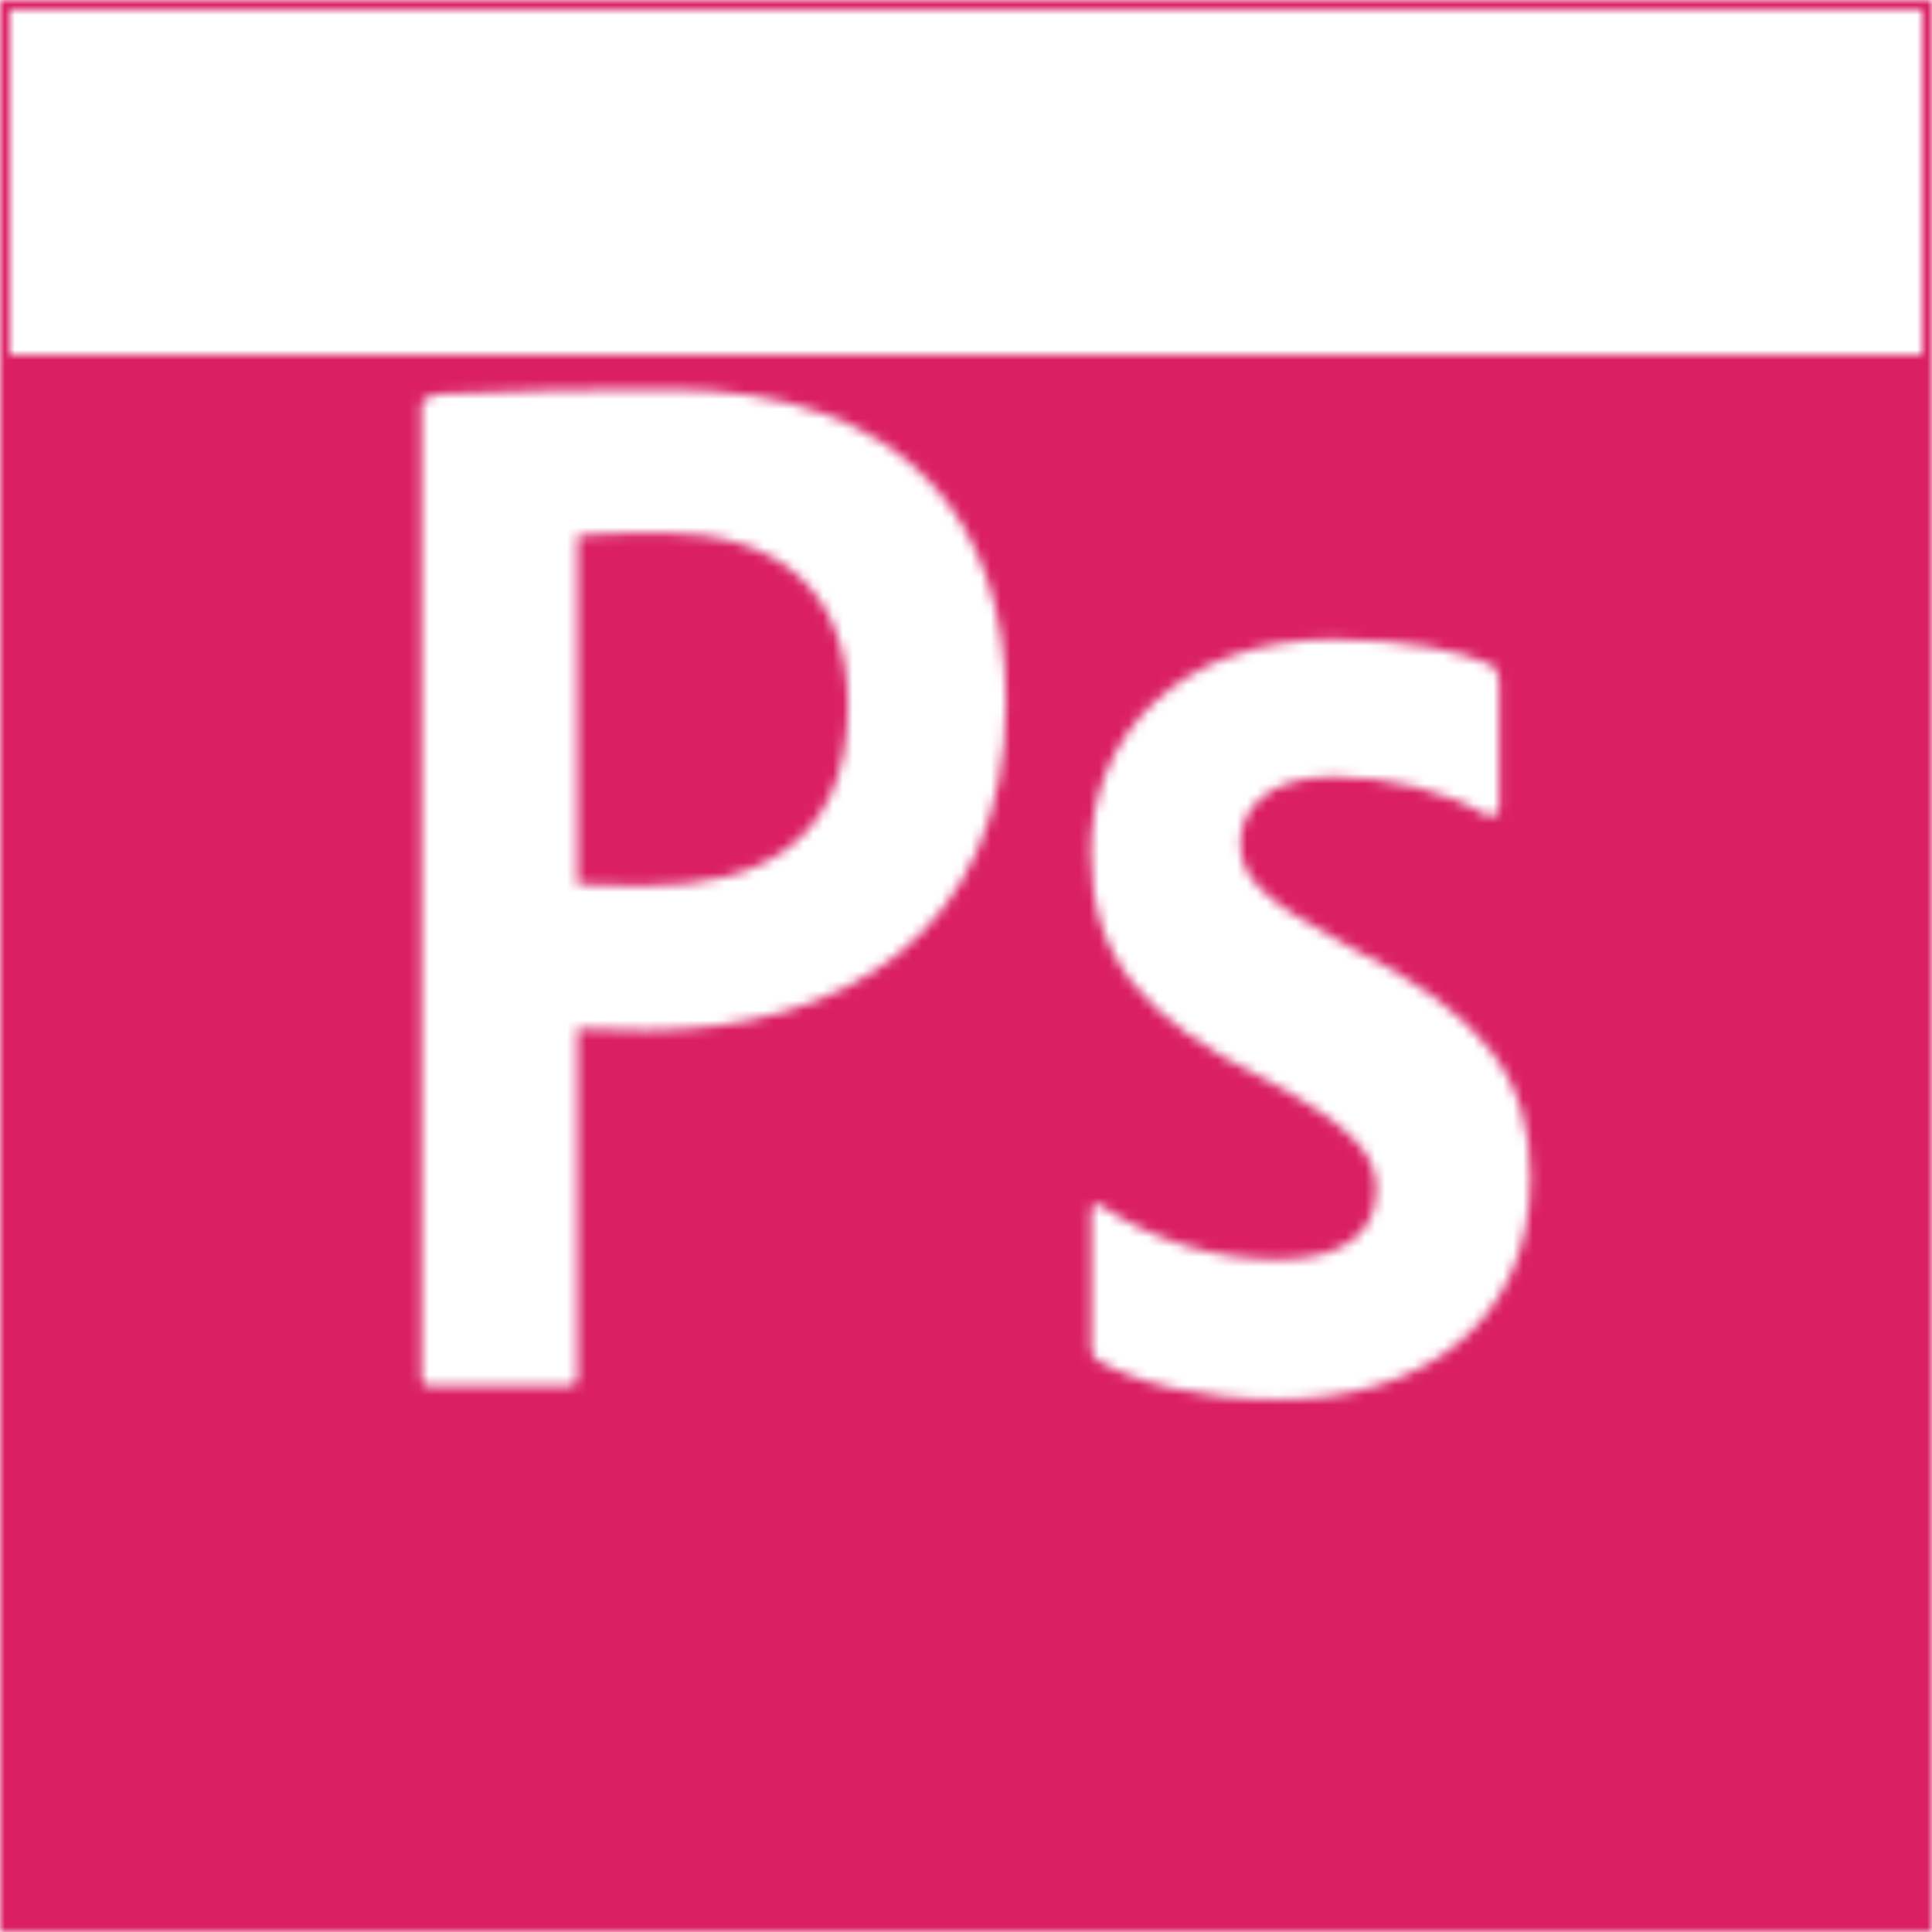 <svg width="196" height="196" viewBox="0 0 196 196" fill="none" xmlns="http://www.w3.org/2000/svg">
<mask id="mask0_1879_9833" style="mask-type:alpha" maskUnits="userSpaceOnUse" x="0" y="0" width="196" height="196">
<mask id="path-1-inside-1_1879_9833" fill="white">
<path fill-rule="evenodd" clip-rule="evenodd" d="M0 0H196V196H0V0ZM42.771 41.04C42.771 40.428 44.027 39.968 44.755 39.968C52.408 39.635 60.068 39.479 67.728 39.501C92.437 39.501 102.039 53.419 102.039 71.239C102.039 94.534 85.615 104.516 65.496 104.516C63.637 104.516 62.45 104.463 61.371 104.414C60.472 104.374 59.648 104.337 58.574 104.337V139.545C58.574 140.293 58.293 140.616 57.565 140.616H43.78C43.051 140.616 42.771 140.328 42.771 139.579V41.04ZM58.574 89.705C60.625 89.849 62.262 89.849 65.81 89.849C76.214 89.849 86.029 86.057 86.029 71.569C86.029 59.938 79 54.037 67.1 54.037C63.585 54.037 60.211 54.181 58.574 54.326V89.705ZM125.847 85.446C125.847 82.437 128.212 78.789 135.275 78.789C140.981 78.789 146.795 80.3 150.764 82.698C151.632 83.021 152.087 82.553 152.087 81.805V69.247C152.087 68.635 151.946 67.887 151.218 67.419C148.258 66.094 142.866 64.878 135.208 64.878C119.653 64.878 110.672 74.681 110.672 86.49C110.672 97.083 115.964 103.417 128.633 109.641C137.58 114.47 139.632 117.335 139.632 120.66C139.632 124.768 136.705 127.777 129.642 127.777C123.281 127.791 117.054 125.901 111.721 122.336C111.133 121.869 110.712 122.192 110.712 123.085V136.536C110.712 137.291 110.853 137.752 111.407 138.04C115.236 140.293 121.878 141.977 129.676 141.977C144.362 141.977 155.254 134.104 155.254 119.471C155.254 109.634 150.837 103.018 136.879 96.039C127.45 91.031 125.847 88.77 125.847 85.446Z"/>
</mask>
<path fill-rule="evenodd" clip-rule="evenodd" d="M0 0H196V196H0V0ZM42.771 41.04C42.771 40.428 44.027 39.968 44.755 39.968C52.408 39.635 60.068 39.479 67.728 39.501C92.437 39.501 102.039 53.419 102.039 71.239C102.039 94.534 85.615 104.516 65.496 104.516C63.637 104.516 62.45 104.463 61.371 104.414C60.472 104.374 59.648 104.337 58.574 104.337V139.545C58.574 140.293 58.293 140.616 57.565 140.616H43.78C43.051 140.616 42.771 140.328 42.771 139.579V41.04ZM58.574 89.705C60.625 89.849 62.262 89.849 65.81 89.849C76.214 89.849 86.029 86.057 86.029 71.569C86.029 59.938 79 54.037 67.1 54.037C63.585 54.037 60.211 54.181 58.574 54.326V89.705ZM125.847 85.446C125.847 82.437 128.212 78.789 135.275 78.789C140.981 78.789 146.795 80.3 150.764 82.698C151.632 83.021 152.087 82.553 152.087 81.805V69.247C152.087 68.635 151.946 67.887 151.218 67.419C148.258 66.094 142.866 64.878 135.208 64.878C119.653 64.878 110.672 74.681 110.672 86.49C110.672 97.083 115.964 103.417 128.633 109.641C137.58 114.47 139.632 117.335 139.632 120.66C139.632 124.768 136.705 127.777 129.642 127.777C123.281 127.791 117.054 125.901 111.721 122.336C111.133 121.869 110.712 122.192 110.712 123.085V136.536C110.712 137.291 110.853 137.752 111.407 138.04C115.236 140.293 121.878 141.977 129.676 141.977C144.362 141.977 155.254 134.104 155.254 119.471C155.254 109.634 150.837 103.018 136.879 96.039C127.45 91.031 125.847 88.77 125.847 85.446Z" fill="url(#paint0_linear_1879_9833)" stroke="white" stroke-width="2" mask="url(#path-1-inside-1_1879_9833)"/>
</mask>
<g mask="url(#mask0_1879_9833)">
<rect width="196" height="196" fill="#DA2063"/>
</g>
<defs>
<linearGradient id="paint0_linear_1879_9833" x1="98" y1="0.038" x2="98" y2="196" gradientUnits="userSpaceOnUse">
<stop offset="0.181" stop-color="white" stop-opacity="0"/>
<stop offset="0.181" stop-color="white"/>
<stop offset="1" stop-color="white"/>
</linearGradient>
</defs>
</svg>
